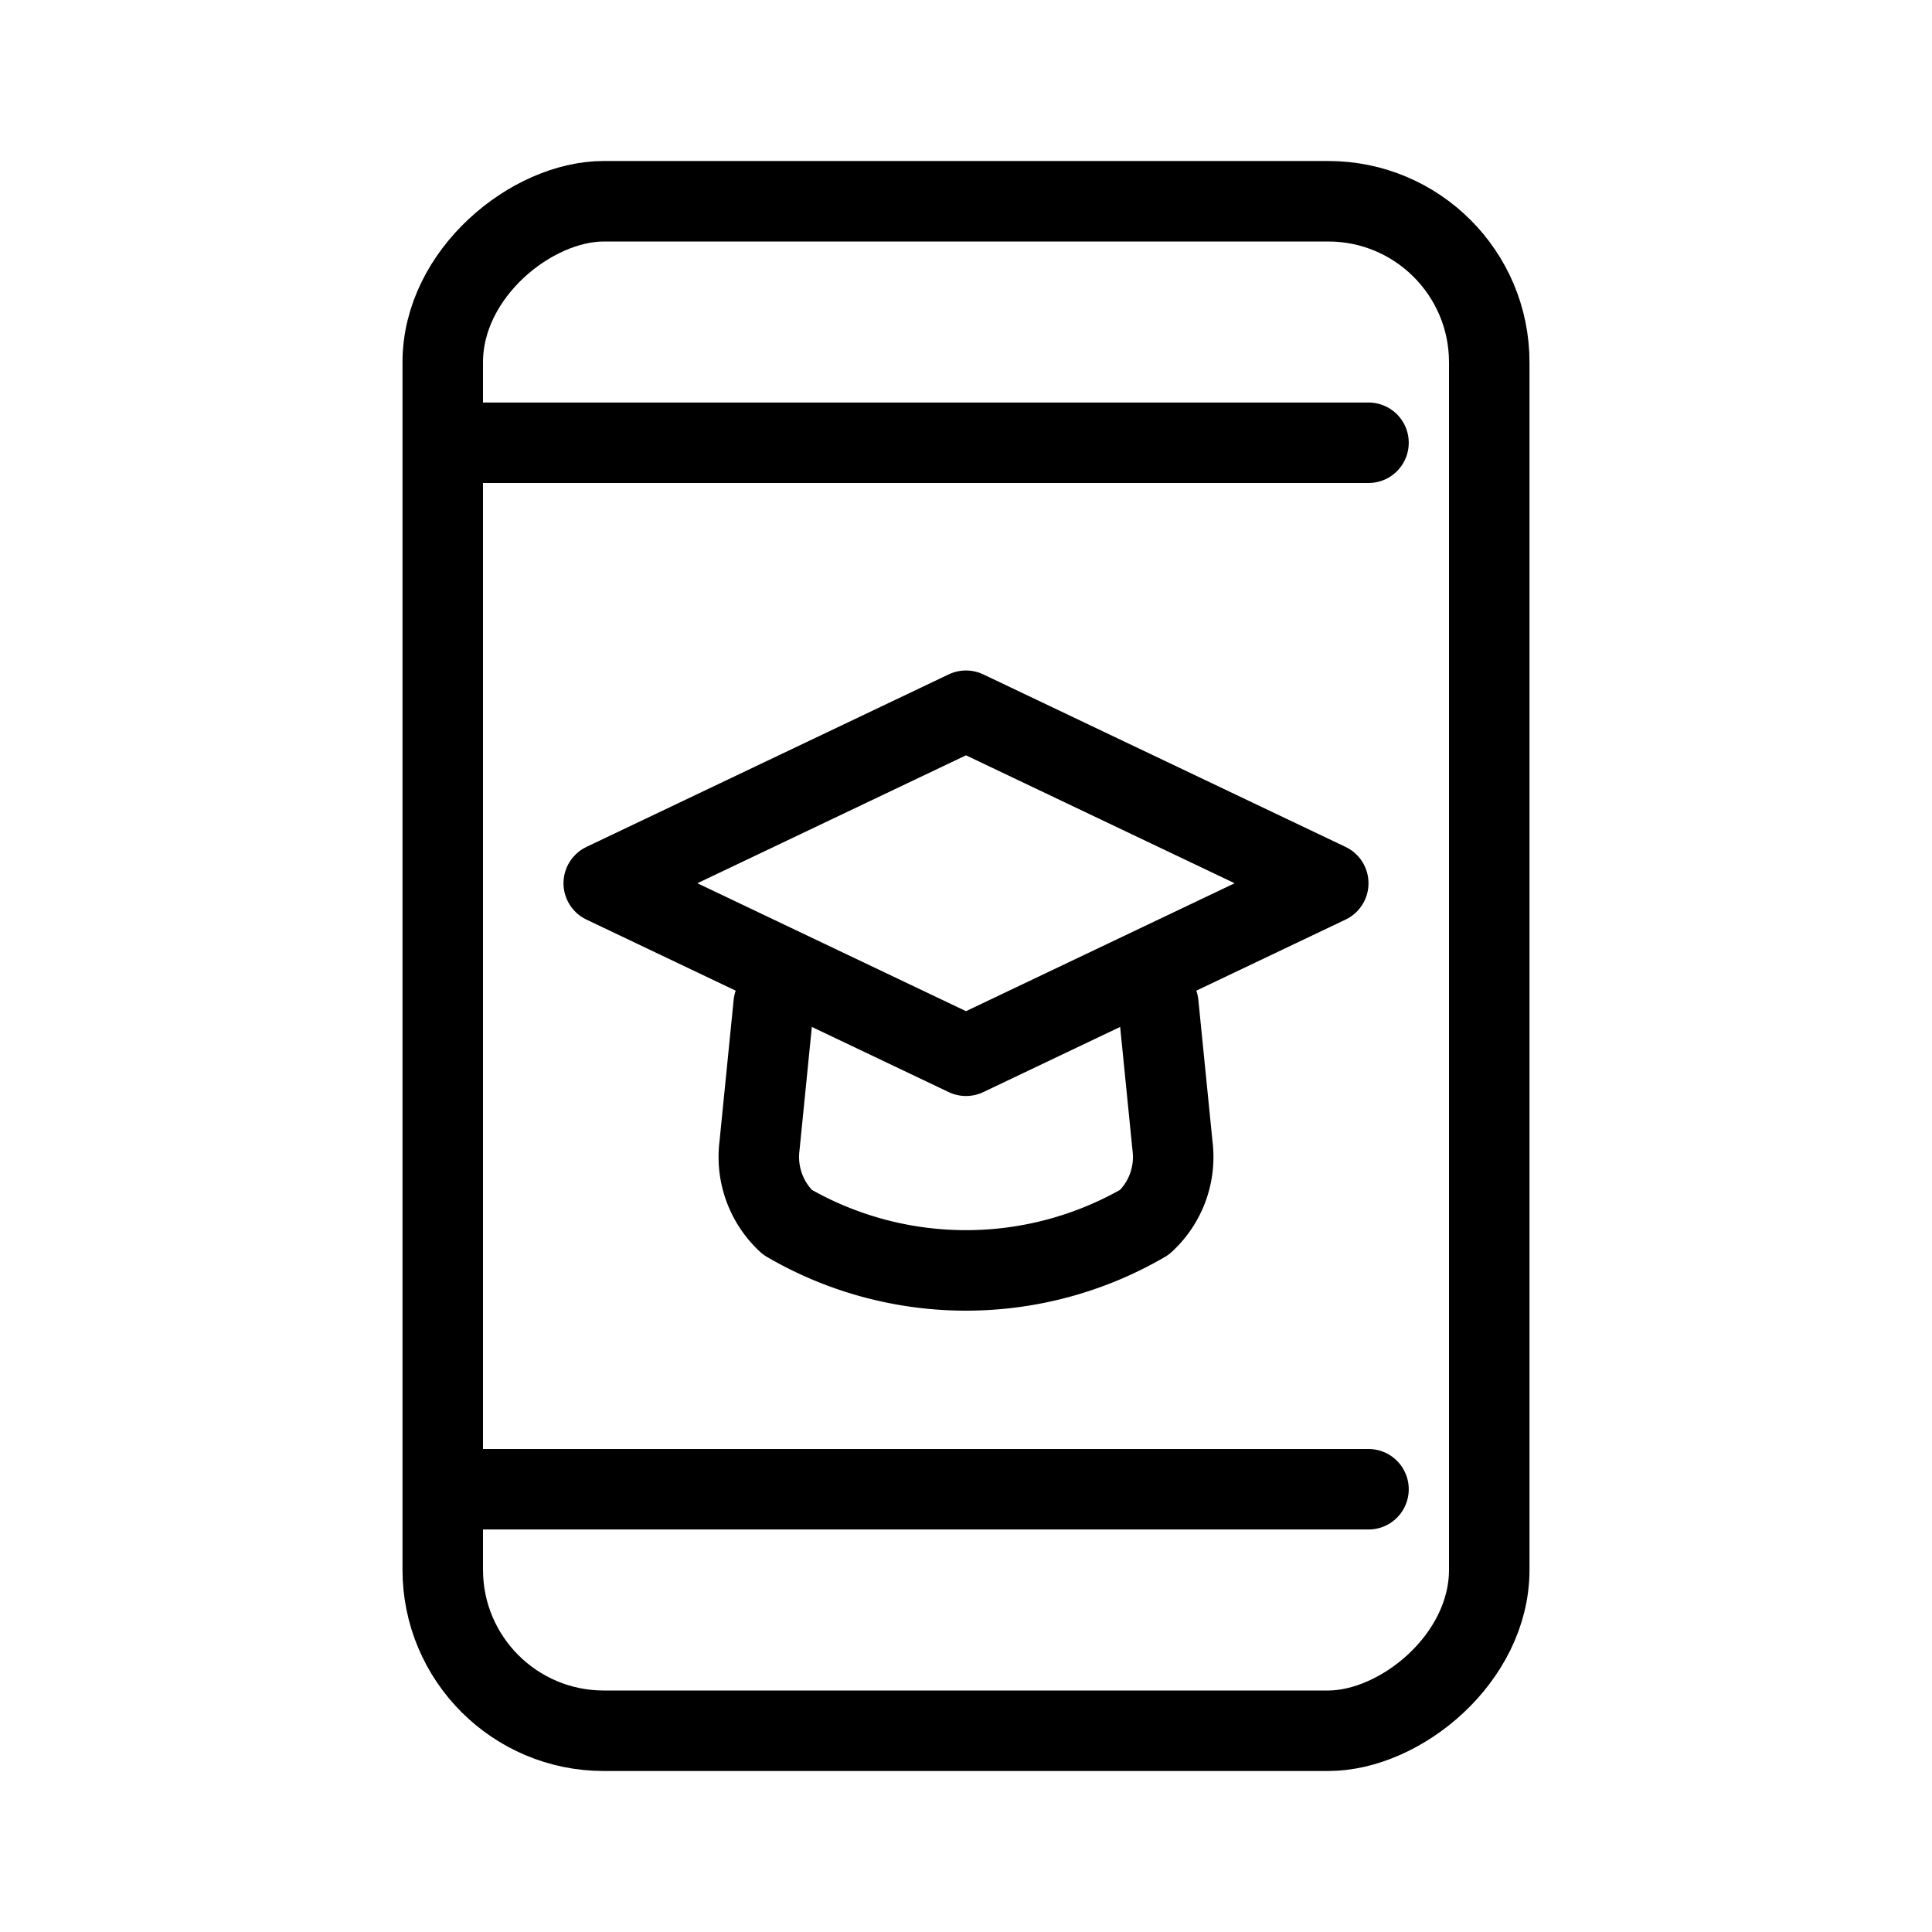 <?xml version="1.0" ?><svg data-name="Layer 1" id="Layer_1" viewBox="0 0 24 24" xmlns="http://www.w3.org/2000/svg"><defs><style>.cls-1,.cls-2{fill:none;stroke:#000;stroke-linecap:round;stroke-linejoin:round;}.cls-2{stroke-width:1px;}</style></defs><title/><polygon class="cls-1" points="12 13.115 7.5 10.972 12 8.829 16.5 10.972 12 13.115"/><path class="cls-1" d="M14.389,12.472l.176,1.761a1.1,1.1,0,0,1-.347.95,4.411,4.411,0,0,1-4.437,0,1.105,1.105,0,0,1-.346-.95l.176-1.761"/><rect class="cls-1" height="13" rx="2" ry="2" transform="translate(0 24) rotate(-90)" width="19" x="2.5" y="5.5"/><line class="cls-2" x1="6" x2="17" y1="5.5" y2="5.5"/><line class="cls-2" x1="6" x2="17" y1="18.5" y2="18.5"/></svg>